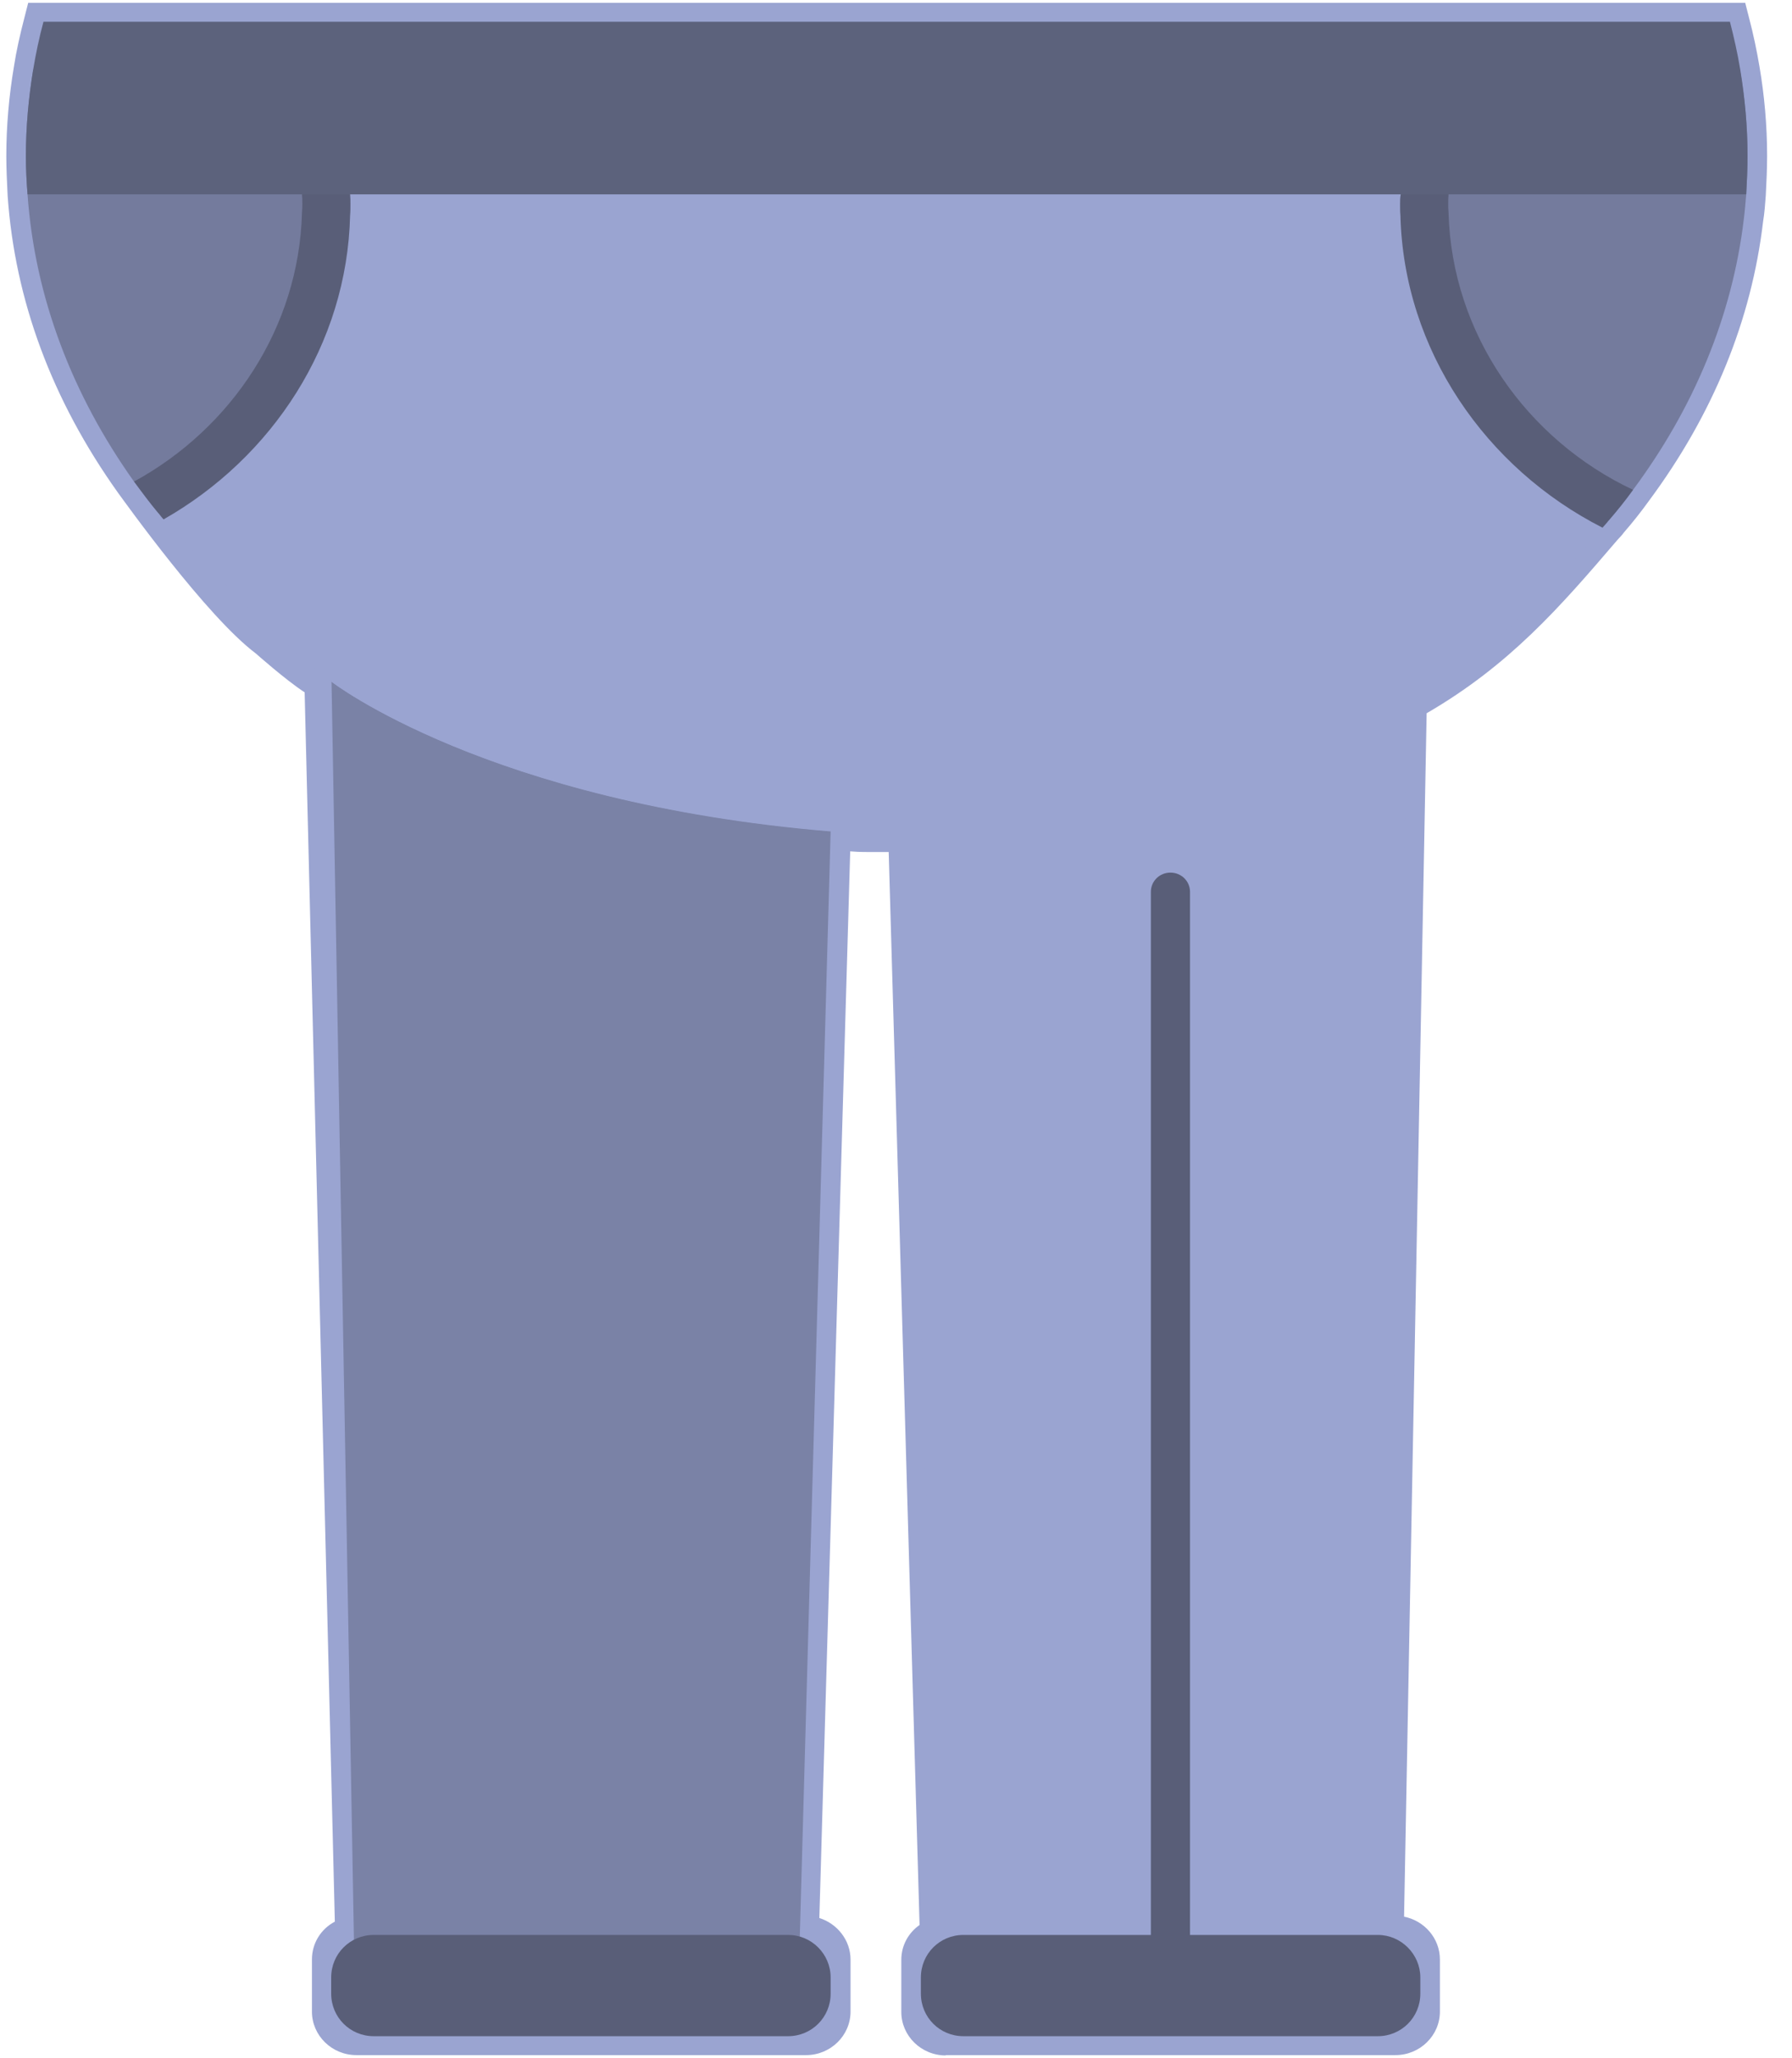 <svg width="54" height="62" viewBox="0 0 54 62" fill="none" xmlns="http://www.w3.org/2000/svg">
<g clip-path="url(#clip0_301_5299)">
<path d="M28.5 61.915C27.76 61.915 27.16 61.325 27.16 60.605V59.035C27.16 58.605 27.37 58.225 27.71 57.985L26.78 25.665C26.53 25.665 26.28 25.665 26.17 25.665C25.9 25.665 25.75 25.655 25.62 25.645L24.69 57.775C25.23 57.945 25.63 58.445 25.63 59.025V60.595C25.63 61.315 25.03 61.905 24.29 61.905H10.74C10 61.905 9.4 61.315 9.4 60.595V59.025C9.4 58.535 9.67 58.105 10.09 57.885L9.18 20.855C8.61 20.485 7.71 19.685 7.71 19.685C6.23 18.575 3.77 15.135 3.55 14.835C1.57 12.055 0.45 9.055 0.23 5.895C0.21 5.485 0.19 5.075 0.19 4.705C0.19 3.805 0.27 2.895 0.42 2.005C0.49 1.545 0.6 1.055 0.74 0.515L0.85 0.085H52.59L52.7 0.515C52.84 1.045 52.94 1.535 53.02 2.005C53.17 2.885 53.25 3.795 53.25 4.695C53.25 5.095 53.23 5.495 53.21 5.885C53.19 6.165 53.17 6.425 53.13 6.665C52.78 9.645 51.62 12.485 49.69 15.085C49.46 15.405 49.2 15.735 48.93 16.045C48.9 16.095 48.81 16.185 48.73 16.275C47.01 18.285 45.49 20.035 42.99 21.485L42.31 57.735C42.92 57.855 43.39 58.385 43.39 59.025V60.595C43.39 61.315 42.79 61.905 42.05 61.905H28.5V61.915Z" fill="#9AA4D1"/>
<path d="M10.69 59.815H24.06L25.03 25.045C14.69 24.185 9.99 20.535 9.99 20.535L10.69 59.815Z" fill="#7A82A6"/>
<path d="M52.62 5.855C52.6 6.095 52.58 6.345 52.55 6.585C52.2 9.535 51.03 12.305 49.21 14.755C48.98 15.075 48.73 15.385 48.47 15.685C48.42 15.755 48.35 15.825 48.29 15.895C46.54 17.935 44.96 19.725 42.4 21.155L41.7 59.805H28.32L27.35 25.065C27.15 25.085 26.93 25.085 26.72 25.085C26.15 25.085 25.59 25.065 25.03 25.035C14.69 24.175 9.99 20.535 9.99 20.535C9.34 20.135 6.02 16.945 4.93 15.635C4.88 15.575 4.83 15.515 4.78 15.455C4.52 15.145 4.28 14.825 4.04 14.495C2.19 11.905 1.05 8.975 0.82 5.855H52.62Z" fill="#9AA4D1"/>
<path d="M23.75 58.285H11.26C10.55 58.285 9.98 58.855 9.98 59.565V60.055C9.98 60.765 10.55 61.335 11.26 61.335H23.75C24.46 61.335 25.03 60.765 25.03 60.055V59.565C25.03 58.865 24.46 58.285 23.75 58.285Z" fill="#595E78"/>
<path d="M41.52 58.285H29.03C28.32 58.285 27.75 58.855 27.75 59.565V60.055C27.75 60.765 28.32 61.335 29.03 61.335H41.52C42.23 61.335 42.8 60.765 42.8 60.055V59.565C42.8 58.865 42.22 58.285 41.52 58.285Z" fill="#595E78"/>
<path d="M35.27 58.865C34.94 58.865 34.68 58.605 34.68 58.285V26.865C34.68 26.545 34.94 26.285 35.27 26.285C35.6 26.285 35.86 26.545 35.86 26.865V58.285C35.86 58.605 35.6 58.865 35.27 58.865Z" fill="#595E78"/>
<path d="M9.83 7.435C9.83 7.505 9.83 7.595 9.82 7.675C9.73 11.075 7.7 14.005 4.77 15.455C4.51 15.145 4.27 14.825 4.03 14.495C2.19 11.905 1.05 8.975 0.83 5.855C0.8 5.475 0.78 5.085 0.78 4.705C0.78 3.825 0.86 2.955 1 2.095H8.04C8.18 2.275 8.3 2.465 8.43 2.655C9.04 3.615 9.48 4.695 9.68 5.855C9.79 6.365 9.83 6.895 9.83 7.435Z" fill="#747B9D"/>
<path d="M10.55 5.855C10.52 4.555 10.26 3.295 9.78 2.095H8.19C8.28 2.285 8.36 2.465 8.43 2.655C8.84 3.665 9.07 4.745 9.1 5.855C9.11 5.955 9.11 6.045 9.11 6.145C9.11 6.215 9.11 6.295 9.1 6.405C9.01 9.875 6.97 12.905 4.04 14.505C4.28 14.825 4.52 15.155 4.78 15.465C4.83 15.525 4.87 15.585 4.93 15.645C8.2 13.785 10.46 10.375 10.55 6.485C10.56 6.385 10.56 6.255 10.56 6.145C10.56 6.045 10.56 5.955 10.55 5.855Z" fill="#595E78"/>
<path d="M52.66 4.705C52.66 5.095 52.64 5.475 52.62 5.855C52.6 6.095 52.58 6.345 52.55 6.585C52.2 9.535 51.03 12.305 49.21 14.755C48.98 15.075 48.73 15.385 48.47 15.685C45.27 14.345 43.02 11.275 42.92 7.685C42.91 7.605 42.91 7.515 42.91 7.445C42.91 6.905 42.96 6.375 43.06 5.855C43.26 4.705 43.69 3.645 44.29 2.695C44.29 2.685 44.3 2.685 44.3 2.685C44.3 2.675 44.31 2.675 44.31 2.675C44.44 2.475 44.57 2.285 44.71 2.095H52.43C52.58 2.945 52.66 3.815 52.66 4.705Z" fill="#747B9D"/>
<path d="M43.65 6.405C43.64 6.295 43.64 6.215 43.64 6.145C43.64 6.045 43.64 5.955 43.65 5.855C43.68 4.765 43.9 3.685 44.3 2.695C44.3 2.685 44.31 2.685 44.31 2.685C44.31 2.675 44.32 2.675 44.32 2.675C44.39 2.475 44.48 2.285 44.57 2.095H42.98C42.5 3.285 42.24 4.555 42.21 5.855C42.19 5.955 42.19 6.045 42.19 6.145C42.19 6.255 42.19 6.385 42.2 6.485C42.3 10.545 44.77 14.105 48.29 15.895C48.35 15.825 48.42 15.755 48.47 15.685C48.73 15.385 48.98 15.075 49.21 14.755C46.01 13.245 43.75 10.065 43.65 6.405Z" fill="#595E78"/>
<path d="M52.66 4.705C52.66 5.095 52.64 5.475 52.62 5.855H0.83C0.8 5.475 0.78 5.085 0.78 4.705C0.78 3.825 0.86 2.955 1 2.095C1.08 1.615 1.18 1.135 1.31 0.655H52.13C52.25 1.125 52.36 1.605 52.44 2.095C52.58 2.945 52.66 3.815 52.66 4.705Z" fill="#5C627C"/>
</g>
<defs>
<clipPath id="clip0_301_5299">
<rect width="53.06" height="61.83" fill="white" transform="translate(0.19 0.085)"/>
</clipPath>
</defs>
</svg>
